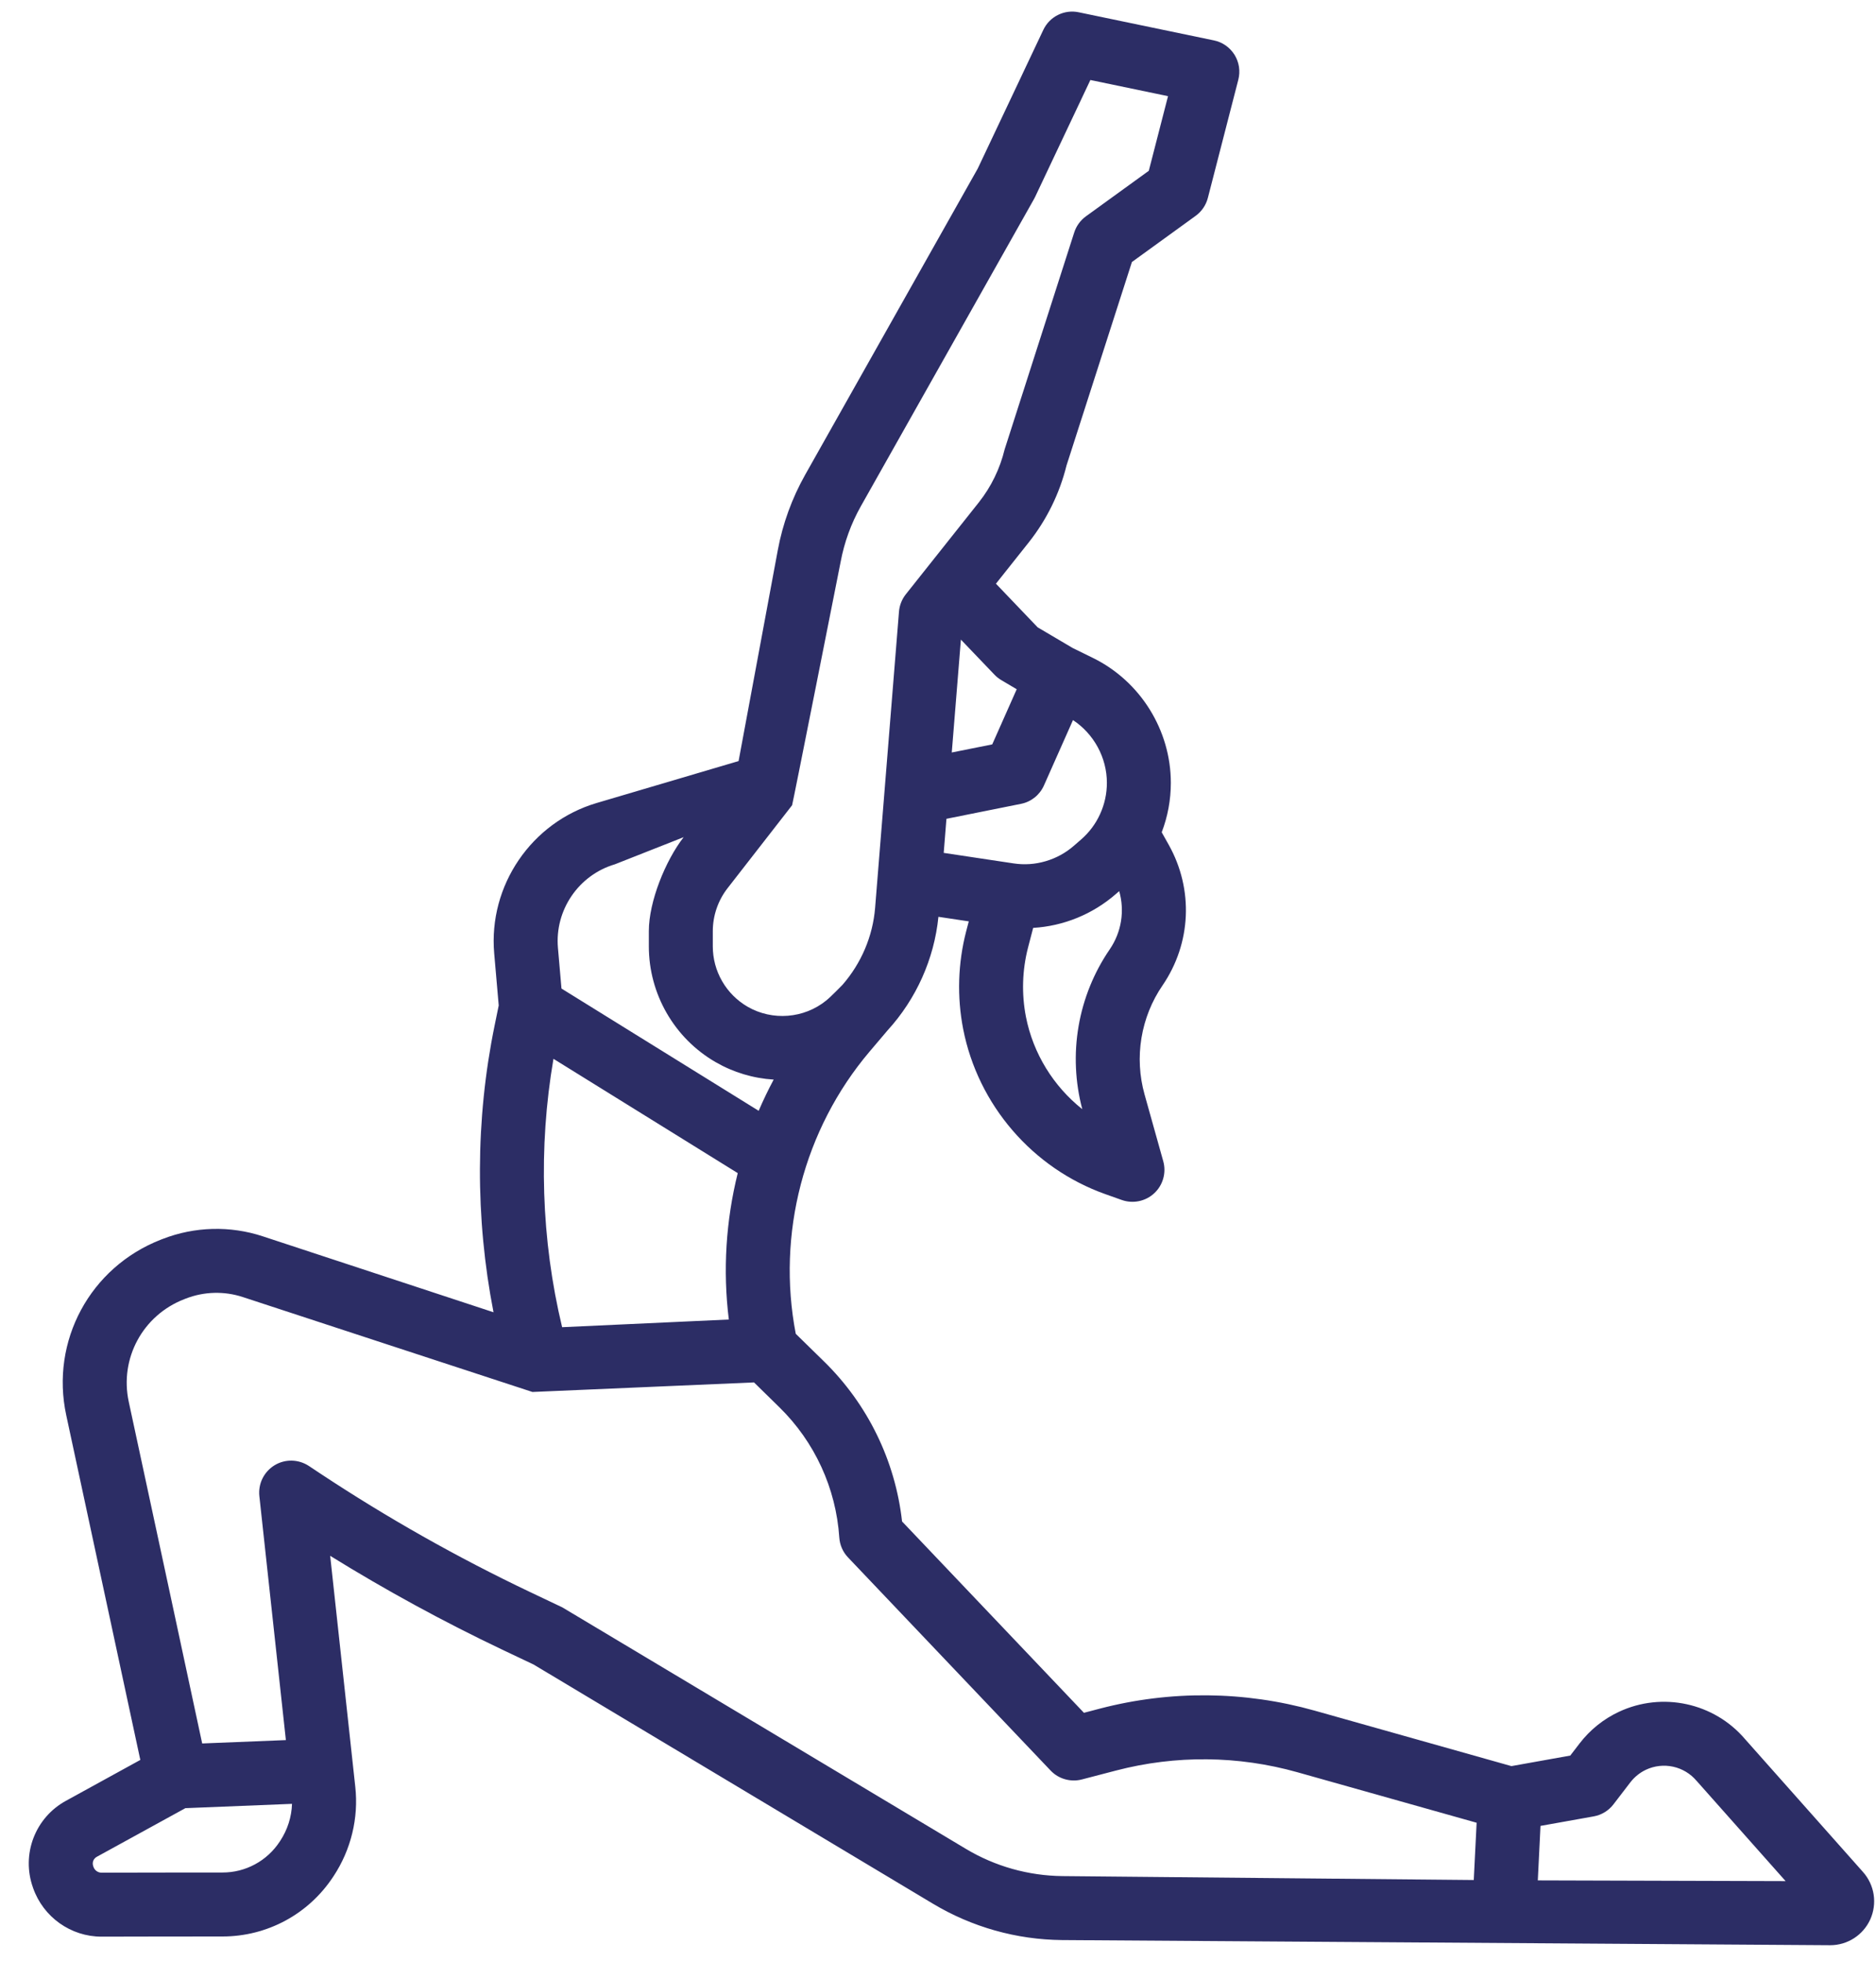 <svg width="44" height="46" viewBox="0 0 44 46" fill="none" xmlns="http://www.w3.org/2000/svg">
<g clip-path="url(#clip0_1660_1383)">
<path d="M42.923 45.613H42.926C43.331 45.613 43.699 45.376 43.866 45.007C43.947 44.825 43.975 44.624 43.945 44.427C43.915 44.231 43.829 44.047 43.697 43.898L40.931 40.783C40.203 39.927 38.986 39.663 37.968 40.141C37.607 40.31 37.292 40.564 37.049 40.88L36.829 41.166L35.449 41.413L30.837 40.113C29.192 39.65 27.454 39.633 25.8 40.064L25.423 40.163L21.157 35.676C20.998 34.252 20.351 32.927 19.327 31.925L18.664 31.276C18.213 28.939 18.852 26.481 20.393 24.661L20.819 24.159C21.487 23.427 21.91 22.49 22.01 21.498L22.722 21.605L22.66 21.841C22.467 22.588 22.443 23.37 22.59 24.128C22.938 25.91 24.216 27.394 25.927 28.002L26.31 28.138C26.44 28.184 26.579 28.193 26.714 28.165C26.848 28.137 26.973 28.073 27.073 27.979C27.174 27.885 27.246 27.766 27.283 27.633C27.32 27.501 27.32 27.361 27.283 27.229L26.845 25.665C26.724 25.233 26.699 24.781 26.772 24.339C26.845 23.897 27.013 23.476 27.266 23.107C27.941 22.119 27.997 20.856 27.413 19.812L27.247 19.516C27.389 19.146 27.461 18.753 27.461 18.357C27.461 17.122 26.745 15.973 25.636 15.429L25.159 15.195L24.337 14.71L23.359 13.687L24.132 12.714C24.551 12.184 24.852 11.571 25.014 10.916L26.548 6.144L28.042 5.062C28.184 4.959 28.285 4.811 28.329 4.642L29.044 1.868C29.069 1.77 29.074 1.668 29.059 1.567C29.044 1.467 29.008 1.371 28.955 1.285C28.901 1.199 28.83 1.124 28.747 1.066C28.664 1.008 28.57 0.967 28.47 0.947L25.301 0.288C25.136 0.253 24.965 0.275 24.814 0.35C24.663 0.425 24.542 0.549 24.47 0.701L22.932 3.953L18.885 11.132C18.575 11.683 18.357 12.281 18.242 12.903L17.323 17.846L13.996 18.829C12.464 19.281 11.453 20.765 11.591 22.356L11.697 23.576L11.601 24.045C11.149 26.25 11.143 28.559 11.575 30.771L6.163 28.99C5.397 28.738 4.567 28.76 3.815 29.052L3.774 29.068C2.112 29.715 1.178 31.447 1.554 33.187C2.117 35.799 2.98 39.818 3.291 41.268L1.546 42.227C1.197 42.417 0.927 42.726 0.785 43.098C0.643 43.469 0.638 43.88 0.771 44.255L0.777 44.273C1.017 44.955 1.661 45.412 2.381 45.412H2.387C3.12 45.409 4.308 45.409 5.218 45.408C6.267 45.408 7.237 44.885 7.814 44.008L7.828 43.987C8.233 43.37 8.413 42.629 8.333 41.9C8.191 40.598 7.921 38.109 7.744 36.482C9.048 37.289 10.396 38.024 11.781 38.683L12.515 39.031L21.882 44.64C22.797 45.188 23.841 45.482 24.907 45.492L42.923 45.613ZM37.379 42.592C37.563 42.559 37.728 42.459 37.842 42.31L38.238 41.794C38.336 41.667 38.461 41.566 38.605 41.498C38.804 41.405 39.028 41.38 39.242 41.427C39.457 41.474 39.65 41.591 39.791 41.758L39.804 41.772L41.88 44.11L36.068 44.093L36.131 42.815L37.379 42.592ZM12.981 24.828L17.303 27.508C17.026 28.623 16.951 29.789 17.094 30.941L13.184 31.121C12.692 29.072 12.624 26.907 12.981 24.828ZM26.028 22.261C25.657 22.802 25.408 23.418 25.297 24.064C25.186 24.711 25.216 25.374 25.384 26.009C24.71 25.473 24.231 24.706 24.062 23.841C23.958 23.303 23.975 22.748 24.112 22.218L24.232 21.758C24.947 21.715 25.627 21.437 26.168 20.967L26.25 20.896C26.381 21.356 26.306 21.853 26.028 22.261ZM24.485 18.418L25.166 16.885C25.655 17.208 25.961 17.764 25.961 18.357C25.961 18.609 25.907 18.859 25.802 19.088C25.698 19.318 25.545 19.522 25.354 19.687L25.185 19.834C24.993 20.001 24.767 20.124 24.522 20.195C24.278 20.267 24.021 20.284 23.769 20.245L22.134 19.999L22.198 19.2L23.947 18.849C24.065 18.826 24.175 18.774 24.269 18.699C24.362 18.624 24.436 18.528 24.485 18.418ZM23.846 16.162L23.272 17.455L22.323 17.645L22.537 14.998L23.325 15.821C23.372 15.871 23.426 15.913 23.485 15.948L23.846 16.162ZM19.716 13.177C19.802 12.718 19.962 12.275 20.192 11.868L24.252 4.667C24.261 4.651 24.269 4.635 24.277 4.619L25.574 1.876L27.395 2.255L26.944 4.005L25.469 5.073C25.34 5.167 25.244 5.299 25.195 5.451C25.195 5.451 23.567 10.519 23.563 10.537C23.453 10.991 23.247 11.415 22.957 11.781L21.245 13.936C21.153 14.052 21.097 14.194 21.085 14.342L20.525 21.287C20.471 21.956 20.198 22.591 19.76 23.093C19.747 23.106 19.492 23.37 19.378 23.461C18.857 23.884 18.116 23.942 17.535 23.607C17.287 23.463 17.08 23.257 16.937 23.008C16.793 22.759 16.718 22.478 16.718 22.191L16.718 21.833C16.719 21.47 16.84 21.117 17.062 20.83C17.062 20.83 18.574 18.887 18.578 18.882C18.589 18.867 19.716 13.177 19.716 13.177ZM14.421 20.267L16.034 19.631C15.609 20.178 15.218 21.139 15.218 21.832L15.218 22.189C15.217 23.307 15.817 24.348 16.785 24.906C17.201 25.146 17.667 25.286 18.146 25.315C18.018 25.554 17.901 25.798 17.794 26.047L13.169 23.18L13.086 22.226C13.009 21.342 13.57 20.519 14.421 20.267ZM6.56 43.184C6.414 43.407 6.215 43.59 5.981 43.716C5.746 43.843 5.484 43.909 5.217 43.908C4.307 43.909 3.116 43.909 2.382 43.912C2.296 43.912 2.221 43.858 2.192 43.776L2.186 43.757C2.172 43.717 2.172 43.674 2.187 43.634C2.202 43.595 2.231 43.562 2.268 43.541L4.348 42.399L6.849 42.298C6.839 42.606 6.743 42.905 6.574 43.163L6.56 43.184ZM22.653 43.353C22.653 43.353 13.213 37.702 13.191 37.692L12.425 37.328C10.724 36.519 9.082 35.591 7.511 34.552L7.243 34.374C7.124 34.296 6.985 34.253 6.843 34.25C6.7 34.247 6.56 34.285 6.439 34.359C6.317 34.434 6.219 34.541 6.156 34.669C6.093 34.796 6.068 34.939 6.083 35.081C6.083 35.081 6.452 38.48 6.705 40.803L4.742 40.882C4.419 39.375 3.575 35.442 3.02 32.871C2.801 31.855 3.347 30.844 4.317 30.466L4.358 30.45C4.786 30.284 5.258 30.271 5.694 30.414C5.694 30.414 12.475 32.638 12.488 32.64C12.497 32.641 17.685 32.416 17.685 32.416L18.278 32.997C19.107 33.808 19.608 34.896 19.685 36.054C19.697 36.228 19.769 36.394 19.89 36.52L24.641 41.517C24.733 41.614 24.85 41.685 24.979 41.721C25.108 41.758 25.244 41.76 25.374 41.726L26.179 41.516C27.575 41.152 29.042 41.166 30.43 41.557L34.633 42.741L34.566 44.084L24.922 43.992C24.122 43.984 23.339 43.764 22.653 43.353Z" fill="#2C2D65"/>
</g>
<defs>
<clipPath id="clip0_1660_1383">
<rect width="44" height="46" fill="white"/>
</clipPath>
</defs>
</svg>
